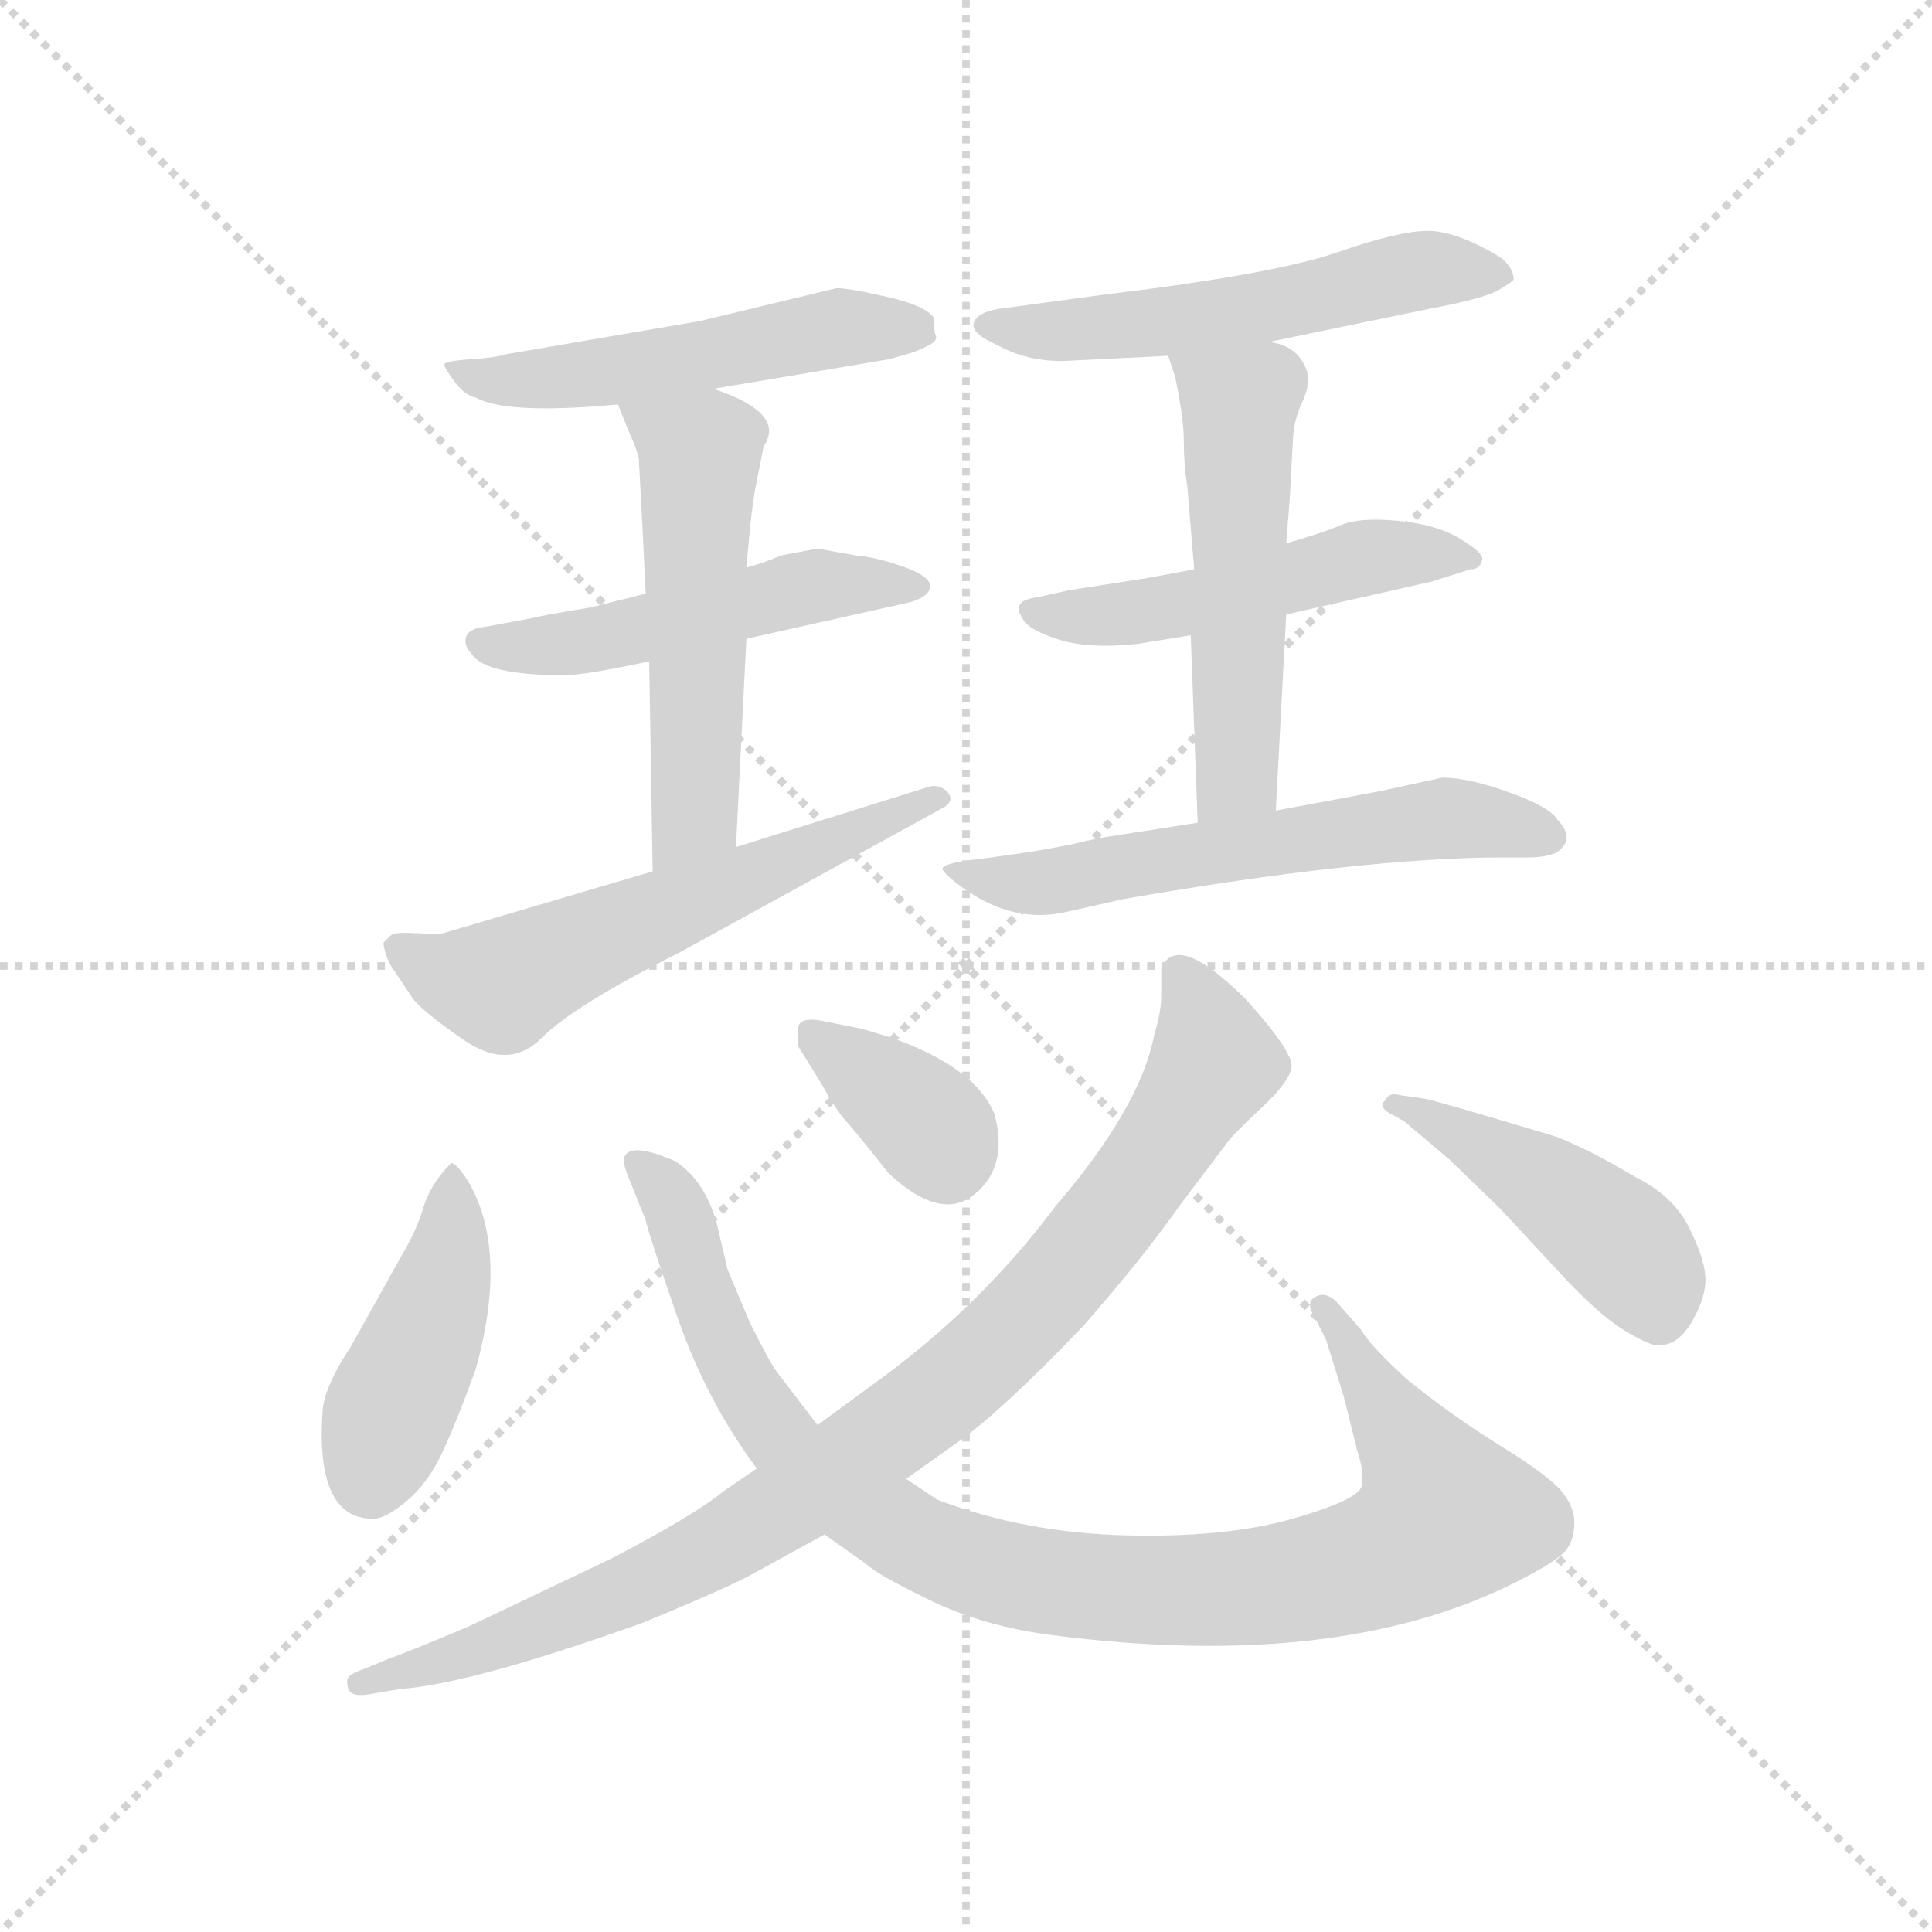 <svg version="1.1" viewBox="0 0 1024 1024" xmlns="http://www.w3.org/2000/svg">
  <g stroke="lightgray" stroke-dasharray="1,1" stroke-width="1" transform="scale(4, 4)">
    <line x1="0" y1="0" x2="256" y2="256"></line>
    <line x1="256" y1="0" x2="0" y2="256"></line>
    <line x1="128" y1="0" x2="128" y2="256"></line>
    <line x1="0" y1="128" x2="256" y2="128"></line>
  </g>
  <g transform="scale(0.92, -0.92) translate(60, -850)">
    <style type="text/css">
      
        @keyframes keyframes0 {
          from {
            stroke: blue;
            stroke-dashoffset: 524;
            stroke-width: 128;
          }
          63% {
            animation-timing-function: step-end;
            stroke: blue;
            stroke-dashoffset: 0;
            stroke-width: 128;
          }
          to {
            stroke: black;
            stroke-width: 1024;
          }
        }
        #make-me-a-hanzi-animation-0 {
          animation: keyframes0 0.676s both;
          animation-delay: 0s;
          animation-timing-function: linear;
        }
      
        @keyframes keyframes1 {
          from {
            stroke: blue;
            stroke-dashoffset: 511;
            stroke-width: 128;
          }
          62% {
            animation-timing-function: step-end;
            stroke: blue;
            stroke-dashoffset: 0;
            stroke-width: 128;
          }
          to {
            stroke: black;
            stroke-width: 1024;
          }
        }
        #make-me-a-hanzi-animation-1 {
          animation: keyframes1 0.666s both;
          animation-delay: 0.676s;
          animation-timing-function: linear;
        }
      
        @keyframes keyframes2 {
          from {
            stroke: blue;
            stroke-dashoffset: 545;
            stroke-width: 128;
          }
          64% {
            animation-timing-function: step-end;
            stroke: blue;
            stroke-dashoffset: 0;
            stroke-width: 128;
          }
          to {
            stroke: black;
            stroke-width: 1024;
          }
        }
        #make-me-a-hanzi-animation-2 {
          animation: keyframes2 0.694s both;
          animation-delay: 1.342s;
          animation-timing-function: linear;
        }
      
        @keyframes keyframes3 {
          from {
            stroke: blue;
            stroke-dashoffset: 591;
            stroke-width: 128;
          }
          66% {
            animation-timing-function: step-end;
            stroke: blue;
            stroke-dashoffset: 0;
            stroke-width: 128;
          }
          to {
            stroke: black;
            stroke-width: 1024;
          }
        }
        #make-me-a-hanzi-animation-3 {
          animation: keyframes3 0.731s both;
          animation-delay: 2.036s;
          animation-timing-function: linear;
        }
      
        @keyframes keyframes4 {
          from {
            stroke: blue;
            stroke-dashoffset: 556;
            stroke-width: 128;
          }
          64% {
            animation-timing-function: step-end;
            stroke: blue;
            stroke-dashoffset: 0;
            stroke-width: 128;
          }
          to {
            stroke: black;
            stroke-width: 1024;
          }
        }
        #make-me-a-hanzi-animation-4 {
          animation: keyframes4 0.702s both;
          animation-delay: 2.767s;
          animation-timing-function: linear;
        }
      
        @keyframes keyframes5 {
          from {
            stroke: blue;
            stroke-dashoffset: 510;
            stroke-width: 128;
          }
          62% {
            animation-timing-function: step-end;
            stroke: blue;
            stroke-dashoffset: 0;
            stroke-width: 128;
          }
          to {
            stroke: black;
            stroke-width: 1024;
          }
        }
        #make-me-a-hanzi-animation-5 {
          animation: keyframes5 0.665s both;
          animation-delay: 3.469s;
          animation-timing-function: linear;
        }
      
        @keyframes keyframes6 {
          from {
            stroke: blue;
            stroke-dashoffset: 536;
            stroke-width: 128;
          }
          64% {
            animation-timing-function: step-end;
            stroke: blue;
            stroke-dashoffset: 0;
            stroke-width: 128;
          }
          to {
            stroke: black;
            stroke-width: 1024;
          }
        }
        #make-me-a-hanzi-animation-6 {
          animation: keyframes6 0.686s both;
          animation-delay: 4.134s;
          animation-timing-function: linear;
        }
      
        @keyframes keyframes7 {
          from {
            stroke: blue;
            stroke-dashoffset: 601;
            stroke-width: 128;
          }
          66% {
            animation-timing-function: step-end;
            stroke: blue;
            stroke-dashoffset: 0;
            stroke-width: 128;
          }
          to {
            stroke: black;
            stroke-width: 1024;
          }
        }
        #make-me-a-hanzi-animation-7 {
          animation: keyframes7 0.739s both;
          animation-delay: 4.82s;
          animation-timing-function: linear;
        }
      
        @keyframes keyframes8 {
          from {
            stroke: blue;
            stroke-dashoffset: 437;
            stroke-width: 128;
          }
          59% {
            animation-timing-function: step-end;
            stroke: blue;
            stroke-dashoffset: 0;
            stroke-width: 128;
          }
          to {
            stroke: black;
            stroke-width: 1024;
          }
        }
        #make-me-a-hanzi-animation-8 {
          animation: keyframes8 0.606s both;
          animation-delay: 5.56s;
          animation-timing-function: linear;
        }
      
        @keyframes keyframes9 {
          from {
            stroke: blue;
            stroke-dashoffset: 992;
            stroke-width: 128;
          }
          76% {
            animation-timing-function: step-end;
            stroke: blue;
            stroke-dashoffset: 0;
            stroke-width: 128;
          }
          to {
            stroke: black;
            stroke-width: 1024;
          }
        }
        #make-me-a-hanzi-animation-9 {
          animation: keyframes9 1.057s both;
          animation-delay: 6.165s;
          animation-timing-function: linear;
        }
      
        @keyframes keyframes10 {
          from {
            stroke: blue;
            stroke-dashoffset: 365;
            stroke-width: 128;
          }
          54% {
            animation-timing-function: step-end;
            stroke: blue;
            stroke-dashoffset: 0;
            stroke-width: 128;
          }
          to {
            stroke: black;
            stroke-width: 1024;
          }
        }
        #make-me-a-hanzi-animation-10 {
          animation: keyframes10 0.547s both;
          animation-delay: 7.222s;
          animation-timing-function: linear;
        }
      
        @keyframes keyframes11 {
          from {
            stroke: blue;
            stroke-dashoffset: 457;
            stroke-width: 128;
          }
          60% {
            animation-timing-function: step-end;
            stroke: blue;
            stroke-dashoffset: 0;
            stroke-width: 128;
          }
          to {
            stroke: black;
            stroke-width: 1024;
          }
        }
        #make-me-a-hanzi-animation-11 {
          animation: keyframes11 0.622s both;
          animation-delay: 7.77s;
          animation-timing-function: linear;
        }
      
        @keyframes keyframes12 {
          from {
            stroke: blue;
            stroke-dashoffset: 936;
            stroke-width: 128;
          }
          75% {
            animation-timing-function: step-end;
            stroke: blue;
            stroke-dashoffset: 0;
            stroke-width: 128;
          }
          to {
            stroke: black;
            stroke-width: 1024;
          }
        }
        #make-me-a-hanzi-animation-12 {
          animation: keyframes12 1.012s both;
          animation-delay: 8.391s;
          animation-timing-function: linear;
        }
      
    </style>
    
      <path d="M 351 626 L 452 643 L 466 647 Q 476 651 478 653 Q 480 655 479 657 Q 478 659 478 667 Q 473 674 451 679 Q 429 684 422 684 L 343 665 L 232 646 Q 226 644 211 643 Q 196 642 196 640 Q 196 638 202 630 Q 208 622 214 621 Q 232 611 296 617 L 351 626 Z" fill="lightgray"></path>
    
      <path d="M 390 530 Q 381 526 370 523 L 312 508 L 280 500 Q 255 496 247 494 L 220 489 Q 210 488 208.5 483 Q 207 478 212 473 Q 220 461 265 461 Q 277 461 314 469 L 370 482 L 464 503 Q 475 506 476 512 Q 476 518 460.5 523.5 Q 445 529 433 530 L 411 534 L 390 530 Z" fill="lightgray"></path>
    
      <path d="M 370 523 L 372 545 Q 374 564 376 573 L 380 593 Q 393 612 351 626 C 323 636 285 645 296 617 L 302 602 Q 307 591 308 586 L 310 549 L 312 508 L 314 469 L 316 348 C 316 318 363 332 364 362 L 370 482 L 370 523 Z" fill="lightgray"></path>
    
      <path d="M 316 348 L 194 312 Q 187 312 177 312.5 Q 167 313 165 311 L 161 307 Q 161 302 165 294 L 177 276 Q 181 269 207 251 Q 233 233 252 252 Q 271 271 331 301 L 484 385 Q 490 389 486 393.5 Q 482 398 476 397 L 364 362 L 316 348 Z" fill="lightgray"></path>
    
      <path d="M 671 653 L 763 672 Q 795 678 803.5 683 Q 812 688 812 689 Q 812 696 804 702 Q 779 717 762.5 717 Q 746 717 710 704.5 Q 674 692 574 680 L 515 672 Q 503 670 501 664 Q 499 658 515 651 Q 531 642 552 642 L 613 645 L 671 653 Z" fill="lightgray"></path>
    
      <path d="M 628 522 L 601 517 L 556 510 L 538 506 Q 522 504 529 494 Q 531 488 548.5 482 Q 566 476 595 479 L 626 484 L 681 496 L 765 515 L 787 522 Q 793 522 794 528 Q 794 532 780.5 540 Q 767 548 745 550 Q 723 552 712.5 547.5 Q 702 543 681 537 L 628 522 Z" fill="lightgray"></path>
    
      <path d="M 685 599 Q 686 610 691 620 Q 695 630 693 636 Q 688 651 671 653 C 642 661 604 671 613 645 L 617 633 Q 622 609 622 596 Q 622 582 624 570 L 628 522 L 626 484 L 630 376 C 631 346 673 353 675 383 L 681 496 L 681 537 L 683 562 L 685 599 Z" fill="lightgray"></path>
    
      <path d="M 630 376 L 572 367 Q 549 361 511 356 L 495 354 Q 484 352 483 350 Q 482 348 494 339 Q 524 317 556 325 L 587 332 Q 725 356 806 356 L 820 356 Q 831 356 837 359 Q 848 367 837 378 Q 833 385 809.5 393.5 Q 786 402 771 402 L 734 394 L 675 383 L 630 376 Z" fill="lightgray"></path>
    
      <path d="M 142 74 Q 128 53 126 39 Q 121 -25 155 -25 Q 162 -25 174 -15 Q 186 -5 194 11.5 Q 202 28 214 61 Q 233 129 210 169 Q 203 180 200 180 Q 188 168 184 154.5 Q 180 141 171 126 L 142 74 Z" fill="lightgray"></path>
    
      <path d="M 415 -34 L 439 -51 Q 445 -57 476 -72 Q 507 -87 546 -92 Q 716 -114 820 -58 Q 839 -48 843 -42 Q 847 -36 847 -27 Q 847 -18 839.5 -9 Q 832 0 804.5 17 Q 777 34 751 55 Q 730 74 724 84 L 710 100 Q 704 106 698 103 Q 692 100 697 92 L 704 78 L 714 46 L 722 14 Q 726 2 724.5 -6 Q 723 -14 684.5 -25 Q 646 -36 588 -34.5 Q 530 -33 480 -14 L 462 -2 L 411 29 L 388 59 Q 384 64 372 88 L 359 119 L 353 145 Q 346 170 329 181 Q 304 192 300 184 Q 298 182 302 172 L 312 147 Q 314 138 330.5 90.5 Q 347 43 376 4 L 415 -34 Z" fill="lightgray"></path>
    
      <path d="M 413 262 Q 402 264 400 259 Q 399 254 400 247 L 413 226 Q 422 210 427.5 204 Q 433 198 452 174 Q 482 146 501.5 162 Q 521 178 513 208 Q 502 235 454 252 Q 435 258 433 258 L 413 262 Z" fill="lightgray"></path>
    
      <path d="M 749 204 L 775 182 L 804 154 L 843 112 Q 863 91 877.5 82.5 Q 892 74 896 75 Q 907 75 915 89 Q 923 103 922.5 114 Q 922 125 913 143 Q 904 161 882 172 Q 857 187 837 195 Q 767 216 761 217 L 747 219 Q 740 221 738 216 Q 734 213 740 209 L 749 204 Z" fill="lightgray"></path>
    
      <path d="M 462 -2 L 493 20 Q 518 38 564 86 Q 599 126 620 156 L 648 193 Q 652 198 667 212 Q 682 226 684 234.5 Q 686 243 658 274 Q 618 314 609 292 L 609 276 Q 609 267 605 254 Q 597 212 548 155 Q 504 96 441 51 L 411 29 L 376 4 L 357 -9 Q 340 -23 292 -48 L 210 -87 Q 177 -101 163 -106 L 151 -111 Q 145 -113 142 -115 Q 139 -117 140.5 -122.5 Q 142 -128 153 -126 L 171 -123 Q 212 -120 310 -85 Q 361 -64 375 -56 L 415 -34 L 462 -2 Z" fill="lightgray"></path>
    
    
      <clipPath id="make-me-a-hanzi-clip-0">
        <path d="M 351 626 L 452 643 L 466 647 Q 476 651 478 653 Q 480 655 479 657 Q 478 659 478 667 Q 473 674 451 679 Q 429 684 422 684 L 343 665 L 232 646 Q 226 644 211 643 Q 196 642 196 640 Q 196 638 202 630 Q 208 622 214 621 Q 232 611 296 617 L 351 626 Z"></path>
      </clipPath>
      <path clip-path="url(#make-me-a-hanzi-clip-0)" d="M 204 638 L 222 631 L 267 632 L 421 661 L 468 658" fill="none" id="make-me-a-hanzi-animation-0" stroke-dasharray="396 792" stroke-linecap="round"></path>
    
      <clipPath id="make-me-a-hanzi-clip-1">
        <path d="M 390 530 Q 381 526 370 523 L 312 508 L 280 500 Q 255 496 247 494 L 220 489 Q 210 488 208.5 483 Q 207 478 212 473 Q 220 461 265 461 Q 277 461 314 469 L 370 482 L 464 503 Q 475 506 476 512 Q 476 518 460.5 523.5 Q 445 529 433 530 L 411 534 L 390 530 Z"></path>
      </clipPath>
      <path clip-path="url(#make-me-a-hanzi-clip-1)" d="M 217 480 L 254 477 L 287 482 L 410 513 L 468 511" fill="none" id="make-me-a-hanzi-animation-1" stroke-dasharray="383 766" stroke-linecap="round"></path>
    
      <clipPath id="make-me-a-hanzi-clip-2">
        <path d="M 370 523 L 372 545 Q 374 564 376 573 L 380 593 Q 393 612 351 626 C 323 636 285 645 296 617 L 302 602 Q 307 591 308 586 L 310 549 L 312 508 L 314 469 L 316 348 C 316 318 363 332 364 362 L 370 482 L 370 523 Z"></path>
      </clipPath>
      <path clip-path="url(#make-me-a-hanzi-clip-2)" d="M 303 616 L 343 589 L 340 379 L 320 356" fill="none" id="make-me-a-hanzi-animation-2" stroke-dasharray="417 834" stroke-linecap="round"></path>
    
      <clipPath id="make-me-a-hanzi-clip-3">
        <path d="M 316 348 L 194 312 Q 187 312 177 312.5 Q 167 313 165 311 L 161 307 Q 161 302 165 294 L 177 276 Q 181 269 207 251 Q 233 233 252 252 Q 271 271 331 301 L 484 385 Q 490 389 486 393.5 Q 482 398 476 397 L 364 362 L 316 348 Z"></path>
      </clipPath>
      <path clip-path="url(#make-me-a-hanzi-clip-3)" d="M 170 303 L 197 288 L 227 283 L 479 391" fill="none" id="make-me-a-hanzi-animation-3" stroke-dasharray="463 926" stroke-linecap="round"></path>
    
      <clipPath id="make-me-a-hanzi-clip-4">
        <path d="M 671 653 L 763 672 Q 795 678 803.5 683 Q 812 688 812 689 Q 812 696 804 702 Q 779 717 762.5 717 Q 746 717 710 704.5 Q 674 692 574 680 L 515 672 Q 503 670 501 664 Q 499 658 515 651 Q 531 642 552 642 L 613 645 L 671 653 Z"></path>
      </clipPath>
      <path clip-path="url(#make-me-a-hanzi-clip-4)" d="M 507 663 L 559 659 L 675 674 L 765 695 L 803 693" fill="none" id="make-me-a-hanzi-animation-4" stroke-dasharray="428 856" stroke-linecap="round"></path>
    
      <clipPath id="make-me-a-hanzi-clip-5">
        <path d="M 628 522 L 601 517 L 556 510 L 538 506 Q 522 504 529 494 Q 531 488 548.5 482 Q 566 476 595 479 L 626 484 L 681 496 L 765 515 L 787 522 Q 793 522 794 528 Q 794 532 780.5 540 Q 767 548 745 550 Q 723 552 712.5 547.5 Q 702 543 681 537 L 628 522 Z"></path>
      </clipPath>
      <path clip-path="url(#make-me-a-hanzi-clip-5)" d="M 538 497 L 615 500 L 728 529 L 788 528" fill="none" id="make-me-a-hanzi-animation-5" stroke-dasharray="382 764" stroke-linecap="round"></path>
    
      <clipPath id="make-me-a-hanzi-clip-6">
        <path d="M 685 599 Q 686 610 691 620 Q 695 630 693 636 Q 688 651 671 653 C 642 661 604 671 613 645 L 617 633 Q 622 609 622 596 Q 622 582 624 570 L 628 522 L 626 484 L 630 376 C 631 346 673 353 675 383 L 681 496 L 681 537 L 683 562 L 685 599 Z"></path>
      </clipPath>
      <path clip-path="url(#make-me-a-hanzi-clip-6)" d="M 621 641 L 654 616 L 653 403 L 636 384" fill="none" id="make-me-a-hanzi-animation-6" stroke-dasharray="408 816" stroke-linecap="round"></path>
    
      <clipPath id="make-me-a-hanzi-clip-7">
        <path d="M 630 376 L 572 367 Q 549 361 511 356 L 495 354 Q 484 352 483 350 Q 482 348 494 339 Q 524 317 556 325 L 587 332 Q 725 356 806 356 L 820 356 Q 831 356 837 359 Q 848 367 837 378 Q 833 385 809.5 393.5 Q 786 402 771 402 L 734 394 L 675 383 L 630 376 Z"></path>
      </clipPath>
      <path clip-path="url(#make-me-a-hanzi-clip-7)" d="M 491 347 L 546 342 L 770 378 L 832 369" fill="none" id="make-me-a-hanzi-animation-7" stroke-dasharray="473 946" stroke-linecap="round"></path>
    
      <clipPath id="make-me-a-hanzi-clip-8">
        <path d="M 142 74 Q 128 53 126 39 Q 121 -25 155 -25 Q 162 -25 174 -15 Q 186 -5 194 11.5 Q 202 28 214 61 Q 233 129 210 169 Q 203 180 200 180 Q 188 168 184 154.5 Q 180 141 171 126 L 142 74 Z"></path>
      </clipPath>
      <path clip-path="url(#make-me-a-hanzi-clip-8)" d="M 200 170 L 193 105 L 153 -4" fill="none" id="make-me-a-hanzi-animation-8" stroke-dasharray="309 618" stroke-linecap="round"></path>
    
      <clipPath id="make-me-a-hanzi-clip-9">
        <path d="M 415 -34 L 439 -51 Q 445 -57 476 -72 Q 507 -87 546 -92 Q 716 -114 820 -58 Q 839 -48 843 -42 Q 847 -36 847 -27 Q 847 -18 839.5 -9 Q 832 0 804.5 17 Q 777 34 751 55 Q 730 74 724 84 L 710 100 Q 704 106 698 103 Q 692 100 697 92 L 704 78 L 714 46 L 722 14 Q 726 2 724.5 -6 Q 723 -14 684.5 -25 Q 646 -36 588 -34.5 Q 530 -33 480 -14 L 462 -2 L 411 29 L 388 59 Q 384 64 372 88 L 359 119 L 353 145 Q 346 170 329 181 Q 304 192 300 184 Q 298 182 302 172 L 312 147 Q 314 138 330.5 90.5 Q 347 43 376 4 L 415 -34 Z"></path>
      </clipPath>
      <path clip-path="url(#make-me-a-hanzi-clip-9)" d="M 307 179 L 329 156 L 355 78 L 395 14 L 465 -37 L 530 -59 L 596 -66 L 674 -63 L 715 -55 L 762 -33 L 772 -22 L 766 -6 L 703 97" fill="none" id="make-me-a-hanzi-animation-9" stroke-dasharray="864 1728" stroke-linecap="round"></path>
    
      <clipPath id="make-me-a-hanzi-clip-10">
        <path d="M 413 262 Q 402 264 400 259 Q 399 254 400 247 L 413 226 Q 422 210 427.5 204 Q 433 198 452 174 Q 482 146 501.5 162 Q 521 178 513 208 Q 502 235 454 252 Q 435 258 433 258 L 413 262 Z"></path>
      </clipPath>
      <path clip-path="url(#make-me-a-hanzi-clip-10)" d="M 408 253 L 464 212 L 481 195 L 486 180" fill="none" id="make-me-a-hanzi-animation-10" stroke-dasharray="237 474" stroke-linecap="round"></path>
    
      <clipPath id="make-me-a-hanzi-clip-11">
        <path d="M 749 204 L 775 182 L 804 154 L 843 112 Q 863 91 877.5 82.5 Q 892 74 896 75 Q 907 75 915 89 Q 923 103 922.5 114 Q 922 125 913 143 Q 904 161 882 172 Q 857 187 837 195 Q 767 216 761 217 L 747 219 Q 740 221 738 216 Q 734 213 740 209 L 749 204 Z"></path>
      </clipPath>
      <path clip-path="url(#make-me-a-hanzi-clip-11)" d="M 744 214 L 818 177 L 859 146 L 884 121 L 896 92" fill="none" id="make-me-a-hanzi-animation-11" stroke-dasharray="329 658" stroke-linecap="round"></path>
    
      <clipPath id="make-me-a-hanzi-clip-12">
        <path d="M 462 -2 L 493 20 Q 518 38 564 86 Q 599 126 620 156 L 648 193 Q 652 198 667 212 Q 682 226 684 234.5 Q 686 243 658 274 Q 618 314 609 292 L 609 276 Q 609 267 605 254 Q 597 212 548 155 Q 504 96 441 51 L 411 29 L 376 4 L 357 -9 Q 340 -23 292 -48 L 210 -87 Q 177 -101 163 -106 L 151 -111 Q 145 -113 142 -115 Q 139 -117 140.5 -122.5 Q 142 -128 153 -126 L 171 -123 Q 212 -120 310 -85 Q 361 -64 375 -56 L 415 -34 L 462 -2 Z"></path>
      </clipPath>
      <path clip-path="url(#make-me-a-hanzi-clip-12)" d="M 620 289 L 634 265 L 637 231 L 569 135 L 505 66 L 418 0 L 342 -47 L 216 -101 L 148 -120" fill="none" id="make-me-a-hanzi-animation-12" stroke-dasharray="808 1616" stroke-linecap="round"></path>
    
  </g>
</svg>